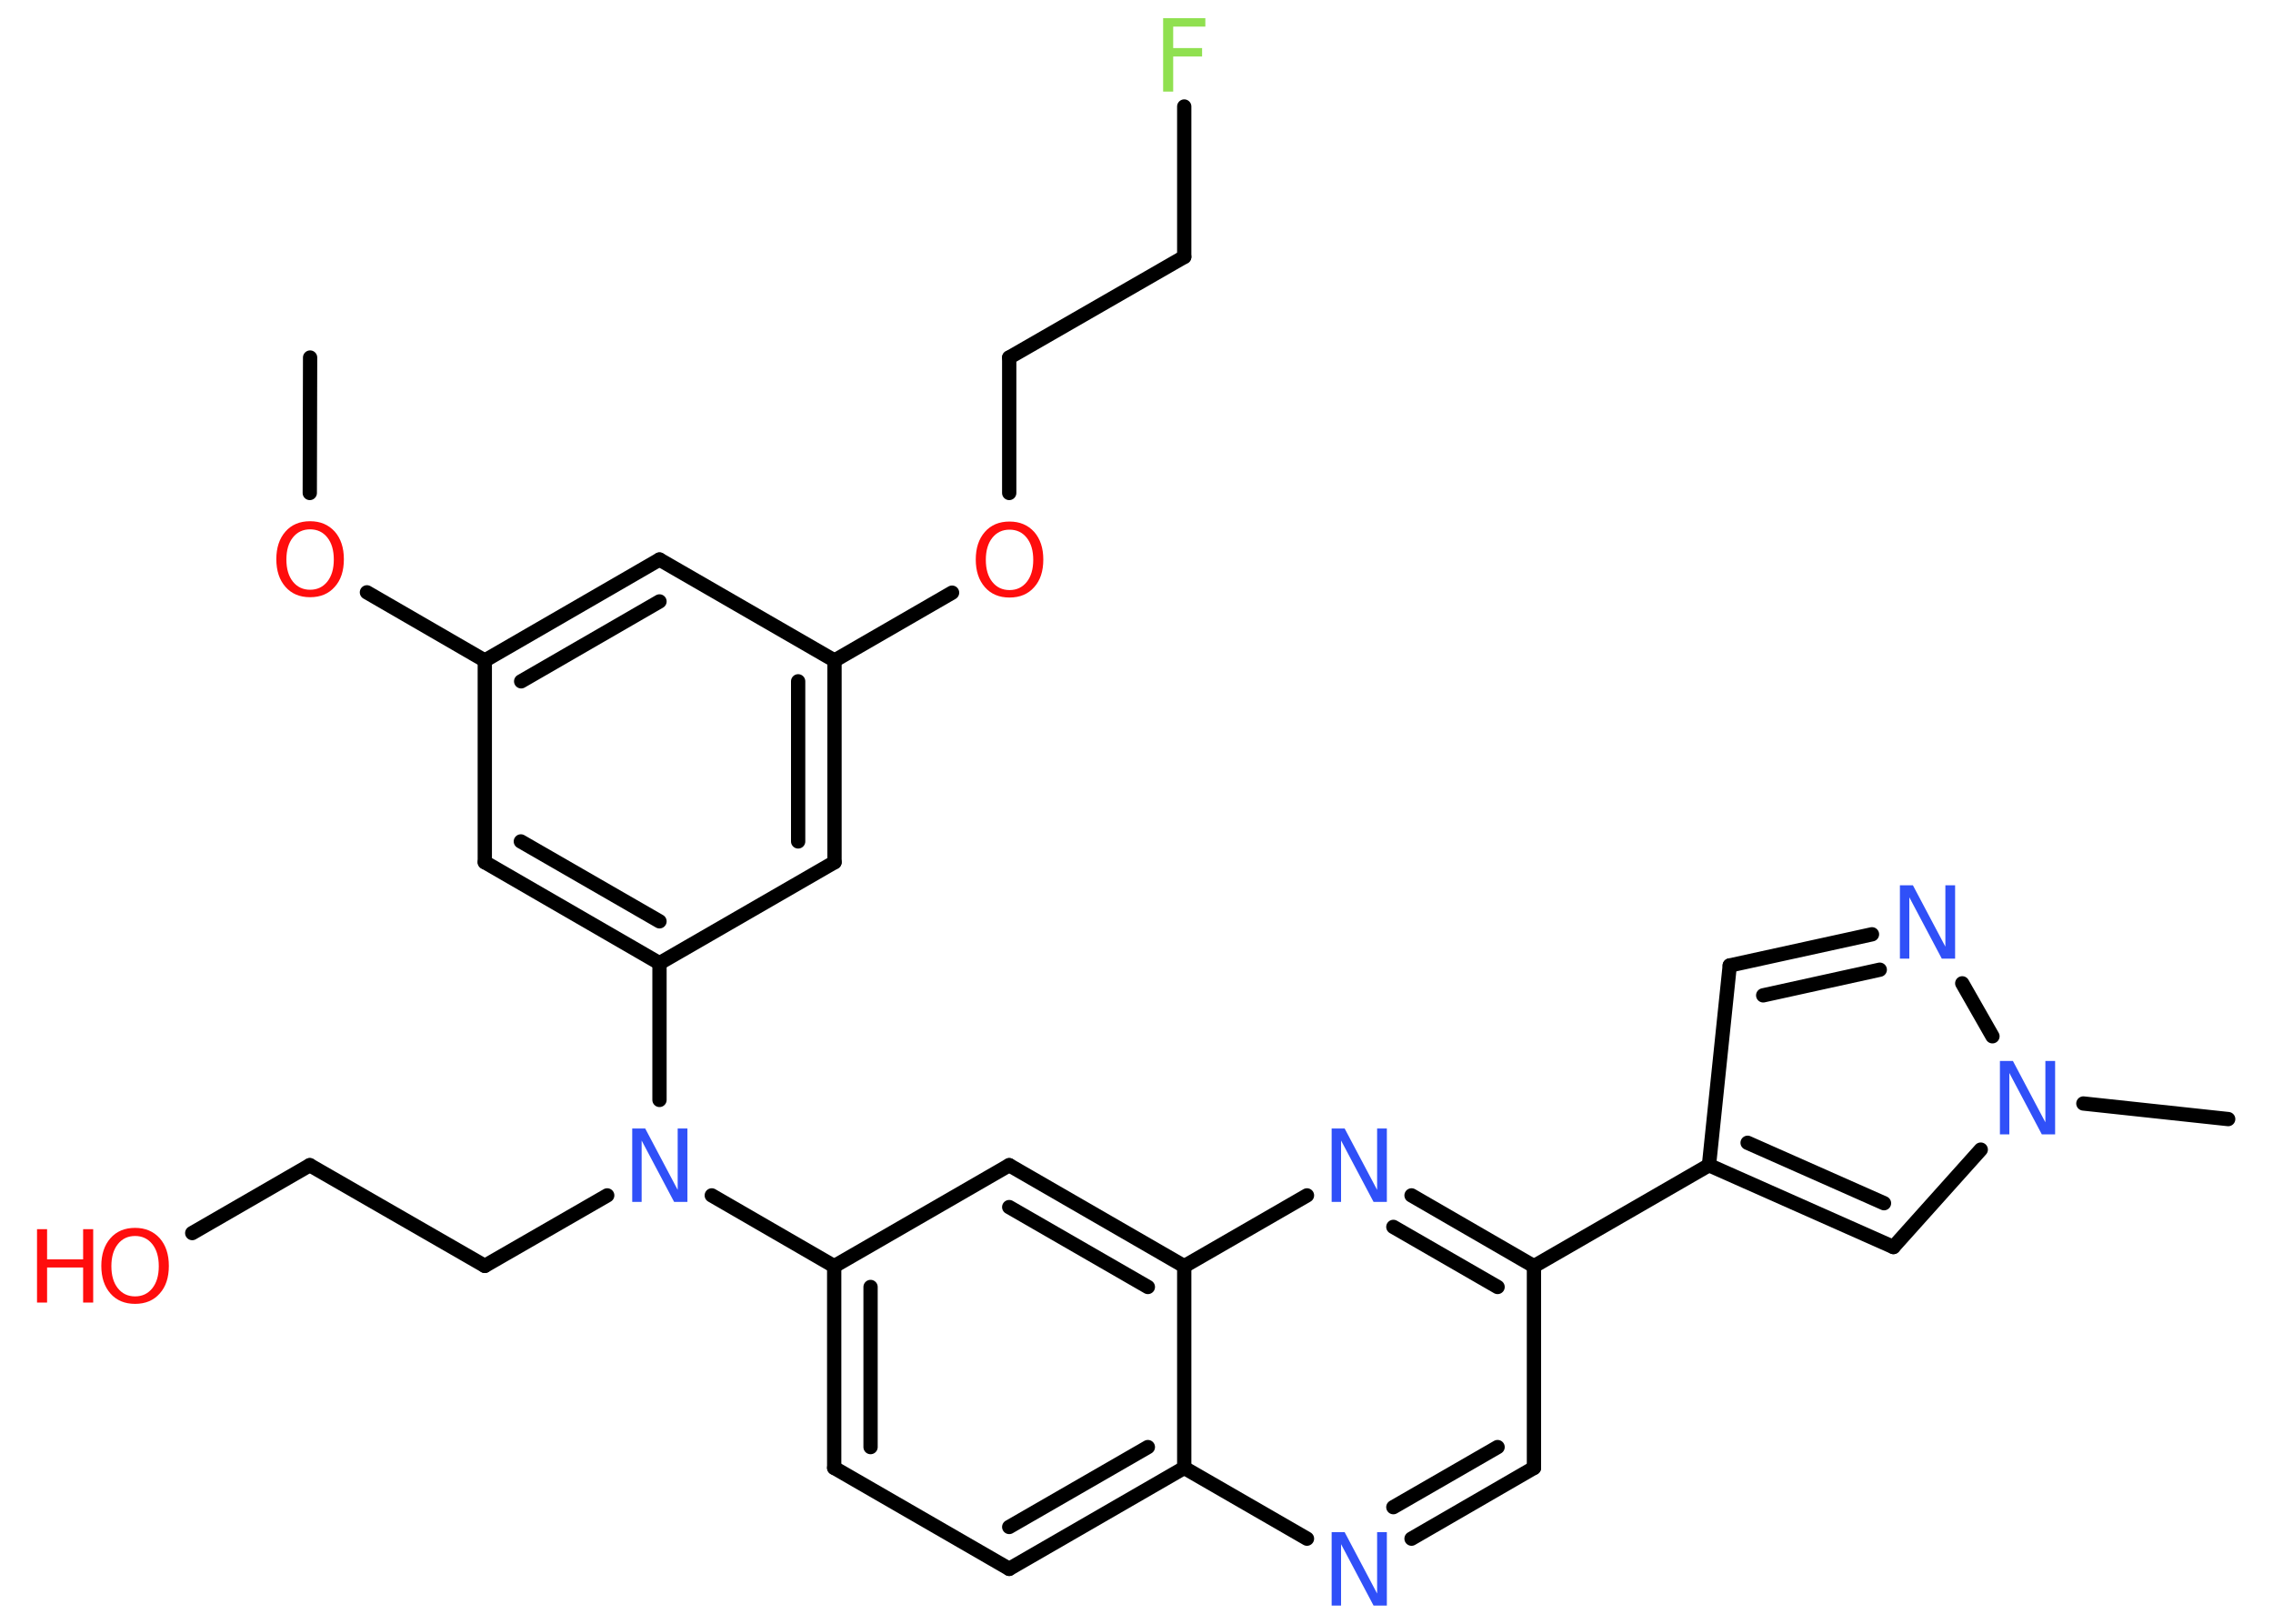 <?xml version='1.0' encoding='UTF-8'?>
<!DOCTYPE svg PUBLIC "-//W3C//DTD SVG 1.1//EN" "http://www.w3.org/Graphics/SVG/1.1/DTD/svg11.dtd">
<svg version='1.2' xmlns='http://www.w3.org/2000/svg' xmlns:xlink='http://www.w3.org/1999/xlink' width='70.0mm' height='50.0mm' viewBox='0 0 70.0 50.0'>
  <desc>Generated by the Chemistry Development Kit (http://github.com/cdk)</desc>
  <g stroke-linecap='round' stroke-linejoin='round' stroke='#000000' stroke-width='.44' fill='#3050F8'>
    <rect x='.0' y='.0' width='70.0' height='50.0' fill='#FFFFFF' stroke='none'/>
    <g id='mol1' class='mol'>
      <line id='mol1bnd1' class='bond' x1='9.55' y1='11.01' x2='9.54' y2='15.18'/>
      <line id='mol1bnd2' class='bond' x1='11.3' y1='18.24' x2='14.93' y2='20.34'/>
      <g id='mol1bnd3' class='bond'>
        <line x1='20.31' y1='17.23' x2='14.93' y2='20.34'/>
        <line x1='20.31' y1='18.52' x2='16.05' y2='20.98'/>
      </g>
      <line id='mol1bnd4' class='bond' x1='20.31' y1='17.23' x2='25.7' y2='20.34'/>
      <line id='mol1bnd5' class='bond' x1='25.7' y1='20.34' x2='29.32' y2='18.25'/>
      <line id='mol1bnd6' class='bond' x1='31.08' y1='15.18' x2='31.08' y2='11.01'/>
      <line id='mol1bnd7' class='bond' x1='31.08' y1='11.01' x2='36.47' y2='7.91'/>
      <line id='mol1bnd8' class='bond' x1='36.47' y1='7.91' x2='36.47' y2='3.28'/>
      <g id='mol1bnd9' class='bond'>
        <line x1='25.7' y1='26.55' x2='25.7' y2='20.34'/>
        <line x1='24.58' y1='25.91' x2='24.58' y2='20.98'/>
      </g>
      <line id='mol1bnd10' class='bond' x1='25.7' y1='26.55' x2='20.31' y2='29.66'/>
      <line id='mol1bnd11' class='bond' x1='20.31' y1='29.66' x2='20.31' y2='33.87'/>
      <line id='mol1bnd12' class='bond' x1='18.7' y1='36.81' x2='14.93' y2='38.98'/>
      <line id='mol1bnd13' class='bond' x1='14.93' y1='38.98' x2='9.54' y2='35.88'/>
      <line id='mol1bnd14' class='bond' x1='9.54' y1='35.88' x2='5.92' y2='37.97'/>
      <line id='mol1bnd15' class='bond' x1='21.92' y1='36.81' x2='25.69' y2='38.99'/>
      <g id='mol1bnd16' class='bond'>
        <line x1='25.69' y1='38.99' x2='25.69' y2='45.2'/>
        <line x1='26.81' y1='39.63' x2='26.81' y2='44.56'/>
      </g>
      <line id='mol1bnd17' class='bond' x1='25.69' y1='45.2' x2='31.08' y2='48.31'/>
      <g id='mol1bnd18' class='bond'>
        <line x1='31.08' y1='48.31' x2='36.47' y2='45.2'/>
        <line x1='31.08' y1='47.02' x2='35.35' y2='44.56'/>
      </g>
      <line id='mol1bnd19' class='bond' x1='36.47' y1='45.2' x2='40.25' y2='47.38'/>
      <g id='mol1bnd20' class='bond'>
        <line x1='43.47' y1='47.38' x2='47.24' y2='45.2'/>
        <line x1='42.91' y1='46.41' x2='46.12' y2='44.56'/>
      </g>
      <line id='mol1bnd21' class='bond' x1='47.24' y1='45.2' x2='47.24' y2='38.99'/>
      <line id='mol1bnd22' class='bond' x1='47.24' y1='38.99' x2='52.63' y2='35.88'/>
      <line id='mol1bnd23' class='bond' x1='52.63' y1='35.88' x2='53.27' y2='29.73'/>
      <g id='mol1bnd24' class='bond'>
        <line x1='57.65' y1='28.77' x2='53.27' y2='29.73'/>
        <line x1='57.89' y1='29.86' x2='54.3' y2='30.65'/>
      </g>
      <line id='mol1bnd25' class='bond' x1='60.43' y1='30.28' x2='61.36' y2='31.91'/>
      <line id='mol1bnd26' class='bond' x1='64.16' y1='33.98' x2='68.62' y2='34.46'/>
      <line id='mol1bnd27' class='bond' x1='61.0' y1='35.4' x2='58.31' y2='38.4'/>
      <g id='mol1bnd28' class='bond'>
        <line x1='52.63' y1='35.88' x2='58.31' y2='38.4'/>
        <line x1='53.82' y1='35.19' x2='58.02' y2='37.05'/>
      </g>
      <g id='mol1bnd29' class='bond'>
        <line x1='47.24' y1='38.99' x2='43.47' y2='36.81'/>
        <line x1='46.12' y1='39.63' x2='42.91' y2='37.78'/>
      </g>
      <line id='mol1bnd30' class='bond' x1='40.25' y1='36.81' x2='36.47' y2='38.99'/>
      <line id='mol1bnd31' class='bond' x1='36.47' y1='45.2' x2='36.47' y2='38.99'/>
      <g id='mol1bnd32' class='bond'>
        <line x1='36.47' y1='38.99' x2='31.08' y2='35.88'/>
        <line x1='35.35' y1='39.63' x2='31.08' y2='37.17'/>
      </g>
      <line id='mol1bnd33' class='bond' x1='25.69' y1='38.99' x2='31.08' y2='35.88'/>
      <g id='mol1bnd34' class='bond'>
        <line x1='14.93' y1='26.55' x2='20.31' y2='29.66'/>
        <line x1='16.04' y1='25.91' x2='20.31' y2='28.37'/>
      </g>
      <line id='mol1bnd35' class='bond' x1='14.93' y1='20.34' x2='14.93' y2='26.55'/>
      <path id='mol1atm2' class='atom' d='M9.55 16.3q-.33 .0 -.53 .25q-.2 .25 -.2 .68q.0 .43 .2 .68q.2 .25 .53 .25q.33 .0 .53 -.25q.2 -.25 .2 -.68q.0 -.43 -.2 -.68q-.2 -.25 -.53 -.25zM9.55 16.05q.47 .0 .76 .32q.28 .32 .28 .85q.0 .54 -.28 .85q-.28 .32 -.76 .32q-.48 .0 -.76 -.32q-.28 -.32 -.28 -.85q.0 -.53 .28 -.85q.28 -.32 .76 -.32z' stroke='none' fill='#FF0D0D'/>
      <path id='mol1atm6' class='atom' d='M31.09 16.31q-.33 .0 -.53 .25q-.2 .25 -.2 .68q.0 .43 .2 .68q.2 .25 .53 .25q.33 .0 .53 -.25q.2 -.25 .2 -.68q.0 -.43 -.2 -.68q-.2 -.25 -.53 -.25zM31.09 16.06q.47 .0 .76 .32q.28 .32 .28 .85q.0 .54 -.28 .85q-.28 .32 -.76 .32q-.48 .0 -.76 -.32q-.28 -.32 -.28 -.85q.0 -.53 .28 -.85q.28 -.32 .76 -.32z' stroke='none' fill='#FF0D0D'/>
      <path id='mol1atm9' class='atom' d='M35.82 .56h1.3v.26h-.99v.66h.89v.26h-.89v1.08h-.31v-2.26z' stroke='none' fill='#90E050'/>
      <path id='mol1atm12' class='atom' d='M19.46 34.75h.41l1.0 1.89v-1.89h.3v2.26h-.41l-1.0 -1.89v1.89h-.29v-2.26z' stroke='none'/>
      <g id='mol1atm15' class='atom'>
        <path d='M4.16 38.06q-.33 .0 -.53 .25q-.2 .25 -.2 .68q.0 .43 .2 .68q.2 .25 .53 .25q.33 .0 .53 -.25q.2 -.25 .2 -.68q.0 -.43 -.2 -.68q-.2 -.25 -.53 -.25zM4.16 37.81q.47 .0 .76 .32q.28 .32 .28 .85q.0 .54 -.28 .85q-.28 .32 -.76 .32q-.48 .0 -.76 -.32q-.28 -.32 -.28 -.85q.0 -.53 .28 -.85q.28 -.32 .76 -.32z' stroke='none' fill='#FF0D0D'/>
        <path d='M1.14 37.85h.31v.93h1.11v-.93h.31v2.26h-.31v-1.08h-1.11v1.08h-.31v-2.26z' stroke='none' fill='#FF0D0D'/>
      </g>
      <path id='mol1atm20' class='atom' d='M41.0 47.18h.41l1.0 1.89v-1.89h.3v2.26h-.41l-1.0 -1.89v1.89h-.29v-2.26z' stroke='none'/>
      <path id='mol1atm25' class='atom' d='M58.5 27.26h.41l1.0 1.89v-1.89h.3v2.26h-.41l-1.0 -1.89v1.89h-.29v-2.26z' stroke='none'/>
      <path id='mol1atm26' class='atom' d='M61.58 32.67h.41l1.0 1.89v-1.89h.3v2.26h-.41l-1.0 -1.89v1.89h-.29v-2.26z' stroke='none'/>
      <path id='mol1atm29' class='atom' d='M41.0 34.75h.41l1.0 1.89v-1.89h.3v2.26h-.41l-1.0 -1.89v1.89h-.29v-2.26z' stroke='none'/>
    </g>
  </g>
</svg>
